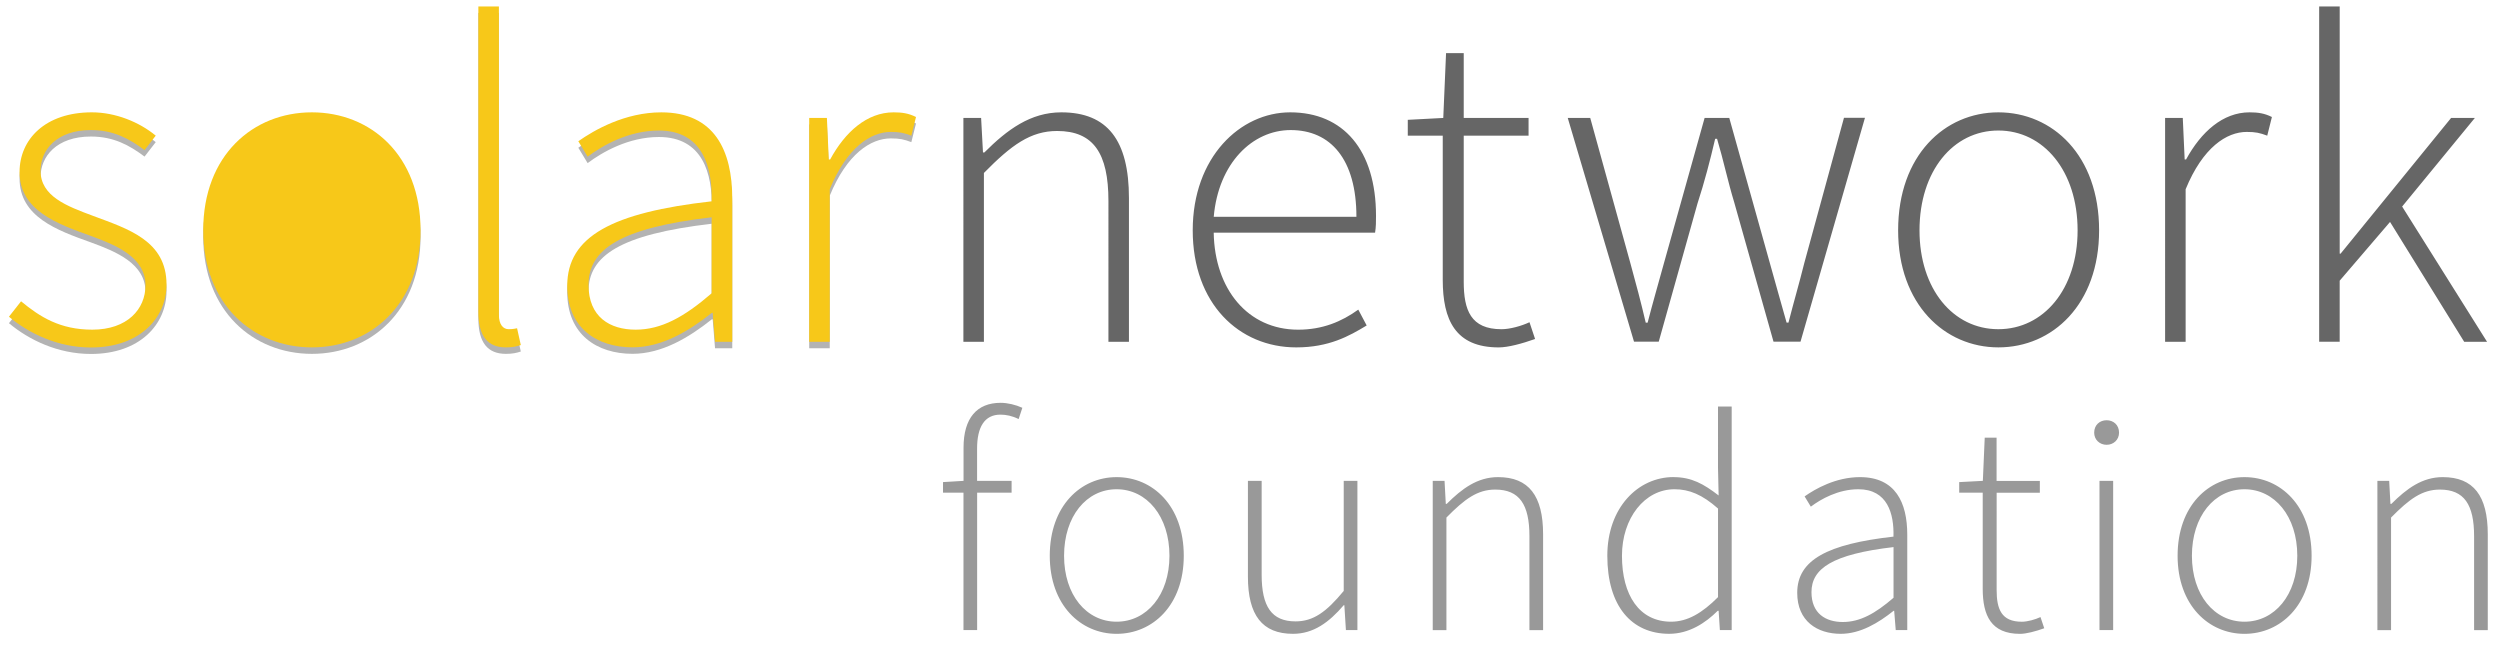 <svg xmlns="http://www.w3.org/2000/svg" width="386" height="100" viewBox="0 0 386 100"><path d="M48.156 18.345c9.073 0 16.777 6.625 16.777 18.217 0 11.45-7.704 18.074-16.777 18.074-9.072 0-16.777-6.625-16.777-18.074-.01-11.592 7.7-18.217 16.77-18.217z" opacity=".3"/><path fill="#F7C819" d="M48.156 17.345c9.073 0 16.777 6.625 16.777 18.217 0 11.45-7.704 18.074-16.777 18.074-9.072 0-16.777-6.625-16.777-18.074-.01-11.592 7.7-18.217 16.77-18.217z"/><path d="M3.237 47.508C6.19 49.955 9.287 51.9 14.254 51.9c5.4 0 8.208-3.168 8.208-6.842 0-4.32-4.464-6.19-8.424-7.63C8.78 35.553 3.02 33.465 3.02 27.56c0-5.04 3.96-9.216 11.162-9.216 3.672 0 7.345 1.512 9.865 3.6l-1.73 2.233c-2.303-1.728-4.75-3.096-8.28-3.096-5.328 0-7.776 3.1-7.776 6.27 0 3.96 4.04 5.47 8.14 6.99 5.4 2.02 11.31 3.82 11.31 10.59 0 5.19-4.17 9.72-11.66 9.72-5.11 0-9.57-2.16-12.67-4.75l1.87-2.38z" opacity=".3"/><path fill="#F7C819" d="M3.237 46.508C6.19 48.955 9.287 50.9 14.254 50.9c5.4 0 8.208-3.168 8.208-6.842 0-4.32-4.464-6.19-8.424-7.63C8.78 34.553 3.02 32.465 3.02 26.56c0-5.04 3.96-9.216 11.162-9.216 3.672 0 7.345 1.512 9.865 3.6l-1.73 2.233c-2.303-1.728-4.75-3.096-8.28-3.096-5.328 0-7.776 3.1-7.776 6.27 0 3.96 4.04 5.47 8.14 6.99 5.4 2.02 11.31 3.82 11.31 10.59 0 5.19-4.17 9.72-11.66 9.72-5.11 0-9.57-2.16-12.67-4.75l1.87-2.38z"/><path d="M73.86 2h3.17v47.596c0 1.512.647 2.232 1.51 2.232.29 0 .577 0 1.297-.145l.576 2.592c-.648.217-1.296.36-2.304.36-2.81 0-4.25-1.728-4.25-5.472V2z" opacity=".3"/><path fill="#F7C819" d="M73.86 1h3.17v47.596c0 1.512.647 2.232 1.51 2.232.29 0 .577 0 1.297-.145l.576 2.592c-.648.217-1.296.36-2.304.36-2.81 0-4.25-1.728-4.25-5.472V1z"/><path d="M109.878 32.098c.144-5.255-1.368-10.944-8.137-10.944-4.68 0-8.71 2.304-11.01 4.032l-1.44-2.376c2.45-1.728 7.2-4.464 12.82-4.464 8.21 0 10.95 5.905 10.95 13.32v22.106h-2.66l-.36-4.463h-.14c-3.52 2.8-7.7 5.32-12.24 5.32-5.47 0-10.08-2.96-10.08-9.51 0-7.64 6.99-11.31 22.32-13.04zM98.14 51.9c3.96 0 7.49-1.945 11.738-5.617V34.547c-14.186 1.656-19.01 4.97-19.01 10.44 0 4.968 3.313 6.913 7.273 6.913z" opacity=".3"/><path fill="#F7C819" d="M109.878 31.098c.144-5.255-1.368-10.944-8.137-10.944-4.68 0-8.71 2.304-11.01 4.032l-1.44-2.376c2.45-1.728 7.2-4.464 12.82-4.464 8.21 0 10.95 5.905 10.95 13.32v22.106h-2.66l-.36-4.463h-.14c-3.52 2.8-7.7 5.32-12.24 5.32-5.47 0-10.08-2.96-10.08-9.51 0-7.64 6.99-11.31 22.32-13.04zM98.14 50.9c3.96 0 7.49-1.945 11.738-5.617V33.547c-14.186 1.656-19.01 4.97-19.01 10.44 0 4.968 3.313 6.913 7.273 6.913z"/><path d="M124.938 19.21h2.736l.288 6.408h.216c2.304-4.25 5.688-7.273 9.793-7.273 1.3 0 2.31.144 3.46.72l-.72 2.88c-1.15-.432-1.8-.576-3.17-.576-3.09 0-6.77 2.37-9.43 8.85v23.55h-3.17V19.21z" opacity=".3"/><path fill="#F7C819" d="M124.938 18.21h2.736l.288 6.408h.216c2.304-4.25 5.688-7.273 9.793-7.273 1.3 0 2.31.144 3.46.72l-.72 2.88c-1.15-.432-1.8-.576-3.17-.576-3.09 0-6.77 2.37-9.43 8.85v23.55h-3.17V18.21z"/><path d="M148.748 18.21h2.736l.288 5.328h.216c3.528-3.528 7.13-6.193 11.88-6.193 7.13 0 10.442 4.32 10.442 13.25V52.77h-3.168V31.025c0-7.343-2.304-10.8-7.92-10.8-4.105 0-7.058 2.16-11.306 6.48V52.77h-3.168V18.21zm50.458-.865c8.21 0 13.25 5.833 13.25 15.985 0 .865 0 1.73-.144 2.592h-24.915c.144 8.713 5.257 14.98 13.033 14.98 3.745 0 6.697-1.226 9.29-3.097l1.295 2.447c-2.736 1.656-5.833 3.385-10.873 3.385-8.856 0-15.985-6.77-15.985-18.074s7.344-18.218 15.05-18.218zm10.225 16.13c0-8.856-3.96-13.393-10.15-13.393-5.9 0-11.16 5.112-11.88 13.393h22.04zm13.33-12.53h-5.4V18.5l5.48-.288.43-10.01H226v10.01h10.01v2.736H226v22.54c0 4.39 1.08 7.343 5.833 7.343 1.295 0 3.096-.5 4.32-1.08l.863 2.59c-2.016.72-4.176 1.3-5.616 1.3-6.697 0-8.64-4.25-8.64-10.44V20.95zm19.31-2.735h3.46l6.19 22.393c.87 3.168 1.66 6.12 2.38 9.217h.29c.8-3.096 1.66-6.05 2.53-9.217l6.27-22.394H267l6.26 22.39c.866 3.16 1.73 6.12 2.59 9.21h.29c.79-3.1 1.66-6.05 2.45-9.22l6.12-22.4h3.24L278 52.75h-4.172l-6.05-21.453c-1.01-3.318-1.656-6.48-2.665-9.87h-.29c-.79 3.38-1.655 6.694-2.735 10.01l-5.98 21.32h-3.816L242.06 18.21zm66.47-.865c8.36 0 15.56 6.625 15.56 18.217 0 11.45-7.2 18.074-15.55 18.074-8.28 0-15.48-6.625-15.48-18.074 0-11.592 7.2-18.217 15.48-18.217zm0 33.483c6.99 0 12.24-6.193 12.24-15.266 0-9.145-5.25-15.41-12.24-15.41-6.98 0-12.17 6.265-12.17 15.41 0 9.073 5.19 15.266 12.17 15.266zm25.74-32.618h2.74l.29 6.408h.22c2.31-4.25 5.69-7.273 9.79-7.273 1.3 0 2.31.144 3.46.72l-.72 2.88c-1.15-.432-1.8-.576-3.17-.576-3.09 0-6.77 2.37-9.43 8.85v23.55h-3.17V18.21zM358.08 1h3.17v38.162h.14l17.06-20.952h3.67l-11.23 13.68L384 52.77h-3.53l-11.448-18.503-7.775 9.072v9.43h-3.168V1z" fill="#666"/><path d="M157.247 64.69c-.96-.48-1.92-.67-2.784-.67-2.448 0-3.6 1.92-3.6 5.23v4.993h5.328v1.824h-5.32v21.218h-2.11V76.068h-3.16v-1.632l3.17-.192v-5.137c0-4.56 2.07-6.912 5.72-6.912 1.06 0 2.31.288 3.36.768l-.57 1.728zm15.157 8.978c5.57 0 10.37 4.417 10.37 12.146 0 7.633-4.8 12.05-10.37 12.05-5.52 0-10.32-4.417-10.32-12.05 0-7.73 4.8-12.146 10.32-12.146zm0 22.322c4.657 0 8.16-4.13 8.16-10.177 0-6.097-3.503-10.273-8.16-10.273-4.656 0-8.112 4.177-8.112 10.273 0 6.048 3.456 10.177 8.112 10.177zm20.284-21.746h2.112V88.74c0 4.897 1.536 7.202 5.232 7.202 2.736 0 4.752-1.44 7.44-4.705V74.244h2.113v23.042h-1.776l-.24-3.84h-.1c-2.26 2.64-4.66 4.416-7.83 4.416-4.75 0-6.96-2.88-6.96-8.833V74.24zm28.526 0h1.824l.192 3.553h.144c2.352-2.353 4.752-4.13 7.92-4.13 4.752 0 6.96 2.88 6.96 8.834v14.79h-2.11v-14.5c0-4.89-1.537-7.2-5.28-7.2-2.737 0-4.706 1.44-7.538 4.32v17.38h-2.112V74.25zm37.182-.576c2.784 0 4.656 1.057 6.96 2.832l-.096-4.224V62.77h2.112v34.516h-1.824l-.192-2.977h-.144c-1.872 1.87-4.417 3.55-7.49 3.55-5.807 0-9.552-4.27-9.552-12.05 0-7.44 4.753-12.15 10.226-12.15zm-.385 22.322c2.55 0 4.81-1.345 7.25-3.793v-13.68c-2.44-2.16-4.46-2.977-6.72-2.977-4.61 0-8.11 4.465-8.11 10.273 0 6.096 2.69 10.177 7.59 10.177zm34.34-13.153c.1-3.504-.91-7.297-5.42-7.297-3.12 0-5.81 1.536-7.34 2.688l-.96-1.584c1.63-1.152 4.8-2.977 8.55-2.977 5.48 0 7.3 3.937 7.3 8.88v14.738h-1.78l-.24-2.977h-.09c-2.35 1.872-5.13 3.553-8.16 3.553-3.64 0-6.72-1.96-6.72-6.33 0-5.08 4.66-7.53 14.88-8.68zm-7.82 13.2c2.64 0 5-1.295 7.83-3.743V84.47c-9.45 1.103-12.67 3.31-12.67 6.96 0 3.312 2.21 4.608 4.85 4.608zm21.57-19.97h-3.6v-1.63l3.65-.193.29-6.673h1.83v6.68h6.68v1.83h-6.67V91.1c0 2.927.72 4.895 3.89 4.895.87 0 2.07-.336 2.88-.72l.58 1.73c-1.34.48-2.78.862-3.74.862-4.46 0-5.76-2.83-5.76-6.96V76.07zm17.24-9.263c0-1.2.87-1.92 1.92-1.92s1.92.72 1.92 1.92c0 1.104-.86 1.872-1.92 1.872s-1.92-.77-1.92-1.872zm.82 7.44h2.11v23.042h-2.11V74.244zm22.38-.576c5.57 0 10.37 4.417 10.37 12.146 0 7.633-4.8 12.05-10.37 12.05-5.52 0-10.32-4.417-10.32-12.05 0-7.73 4.8-12.146 10.32-12.146zm0 22.322c4.66 0 8.16-4.13 8.16-10.177 0-6.097-3.5-10.273-8.16-10.273-4.65 0-8.11 4.177-8.11 10.273 0 6.048 3.46 10.177 8.11 10.177zm20.52-21.746h1.83l.19 3.553h.15c2.356-2.353 4.756-4.13 7.92-4.13 4.756 0 6.96 2.88 6.96 8.834v14.79H382v-14.5c0-4.89-1.536-7.2-5.28-7.2-2.736 0-4.705 1.44-7.54 4.32v17.38h-2.11V74.25z" fill="#999"/></svg>